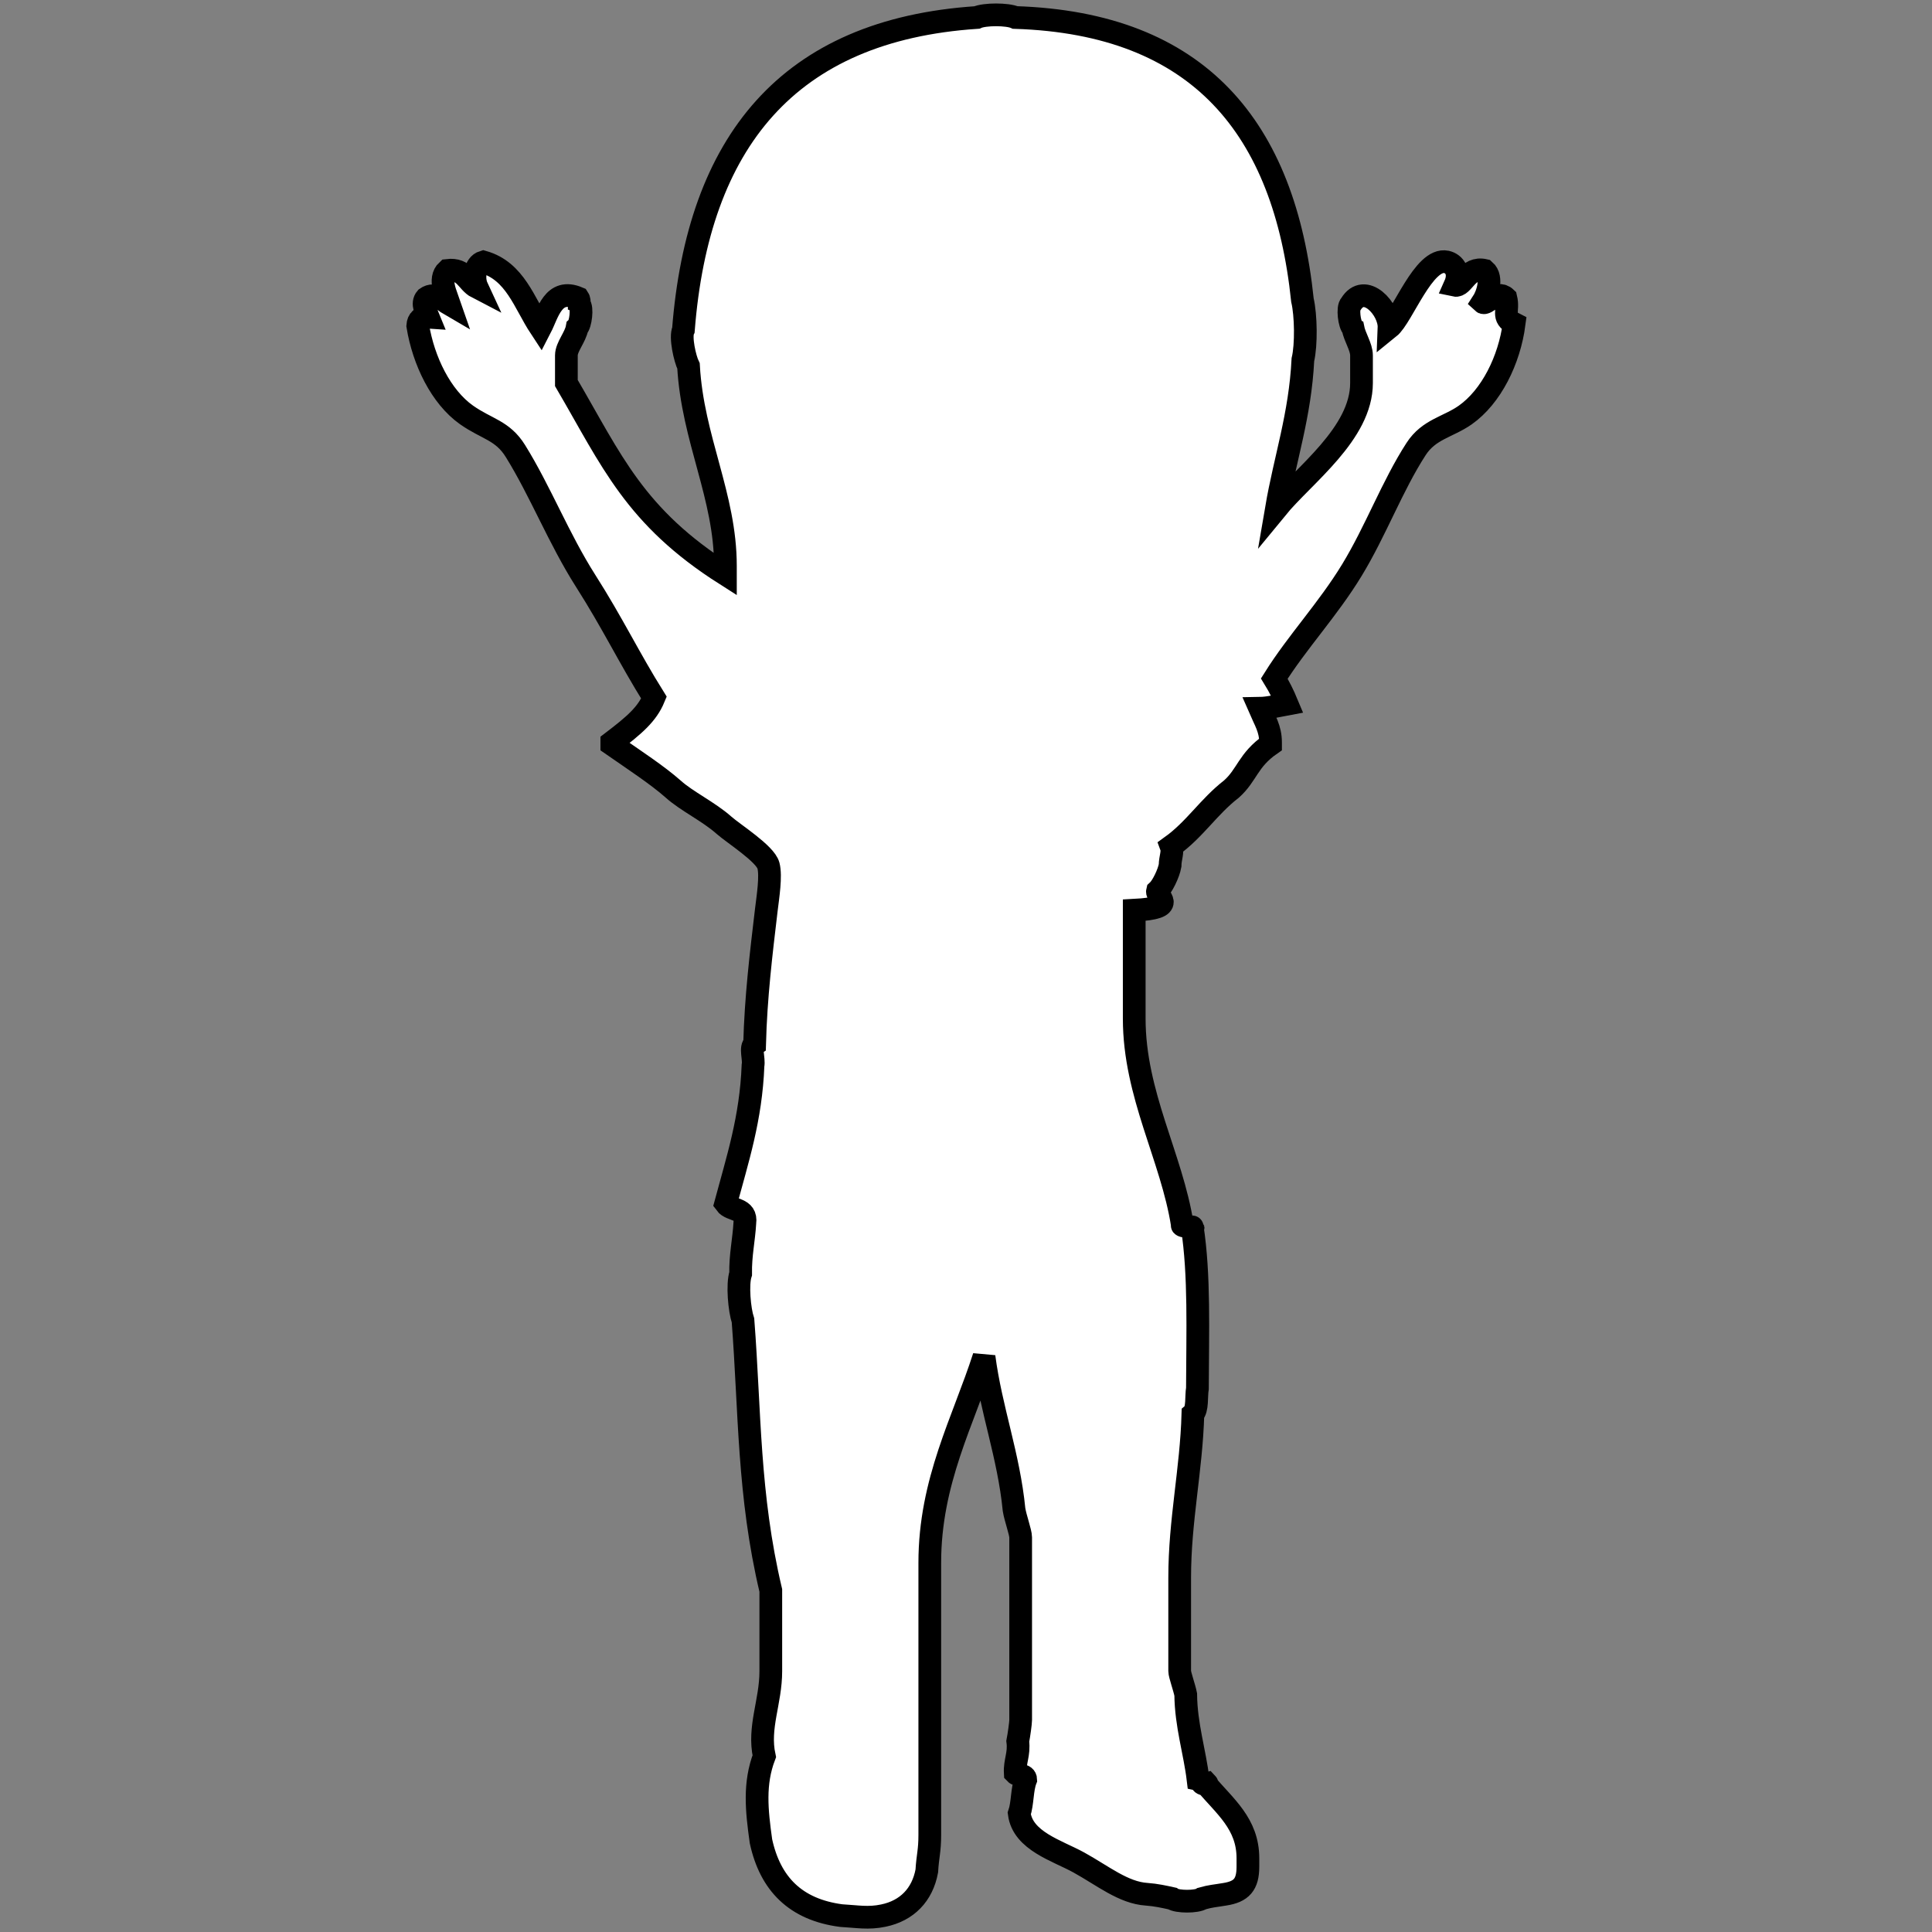 <svg version="1.1" id="svg_6_2" repeat="0" xmlns="http://www.w3.org/2000/svg" xmlns:xlink="http://www.w3.org/1999/xlink" x="0px" y="0px" width="85.04px" height="85.04px" viewBox="0 0 85.04 85.04" enable-background="new 0 0 85.04 85.04" xml:space="preserve">
	<rect x="0" y="0" width="85.04" height="85.04" fill="#808080" stroke="none"/>
	<path fill="#FFFFFF" stroke="#000000" d="M66.284,13.118c-0.406-0.389-0.865,0.341-1.027,0.188c0.203-0.309,0.471-1.077,0.092-1.404
	c-0.773-0.181-0.943,0.735-1.309,0.656c0.254-0.568-0.018-0.954-0.373-1.029c-1-0.213-1.932,2.42-2.527,2.899
	c0.033-0.826-1.078-2.038-1.686-1.029c-0.154,0.131-0.061,0.899,0.096,1.029c0.08,0.421,0.379,0.839,0.379,1.216
	c0,0.405,0,0.811,0,1.217c0,2.229-2.537,4.045-3.744,5.518c0.377-2.206,1.041-4.085,1.164-6.547c0.156-0.656,0.135-1.963-0.02-2.62
	c-0.787-7.57-4.545-12.184-12.641-12.442c-0.348-0.155-1.344-0.155-1.692,0C34.667,1.323,30.727,6.278,30.081,14.52
	c-0.152,0.312,0.068,1.274,0.225,1.591c0.181,3.22,1.624,5.723,1.624,8.794c0,0.03,0,0.063,0,0.095c0,0.092,0,0.187,0,0.281
	c-4-2.543-5-5.002-7-8.421c0-0.406,0-0.812,0-1.217c0-0.377,0.395-0.795,0.471-1.216c0.155-0.13,0.249-0.898,0.097-1.029
	c0.002-0.129,0.002-0.206-0.048-0.28c-1.104-0.469-1.336,0.688-1.659,1.311c-0.72-1.091-1.109-2.495-2.518-2.899
	C20.9,11.642,20.815,12.252,21,12.651c-0.451-0.233-0.527-0.844-1.309-0.749c-0.417,0.383-0.04,1.098,0.096,1.497
	c-0.261-0.151-0.621-0.571-1.028-0.28c-0.215,0.242,0.005,0.618,0.095,0.841c-0.303-0.021-0.448,0.111-0.466,0.376
	c0.25,1.542,1.021,3.133,2.149,3.929c0.891,0.627,1.584,0.673,2.152,1.591c1.102,1.776,1.903,3.847,3.086,5.707
	c1.193,1.87,1.924,3.409,3.01,5.145c-0.3,0.729-0.855,1.205-1.855,1.966c0,0.03,0,0.062,0,0.092c1,0.694,2.006,1.352,2.701,1.966
	c0.588,0.532,1.563,0.993,2.235,1.591c0.422,0.374,1.823,1.255,1.959,1.778c0.12,0.467-0.021,1.346-0.096,1.965
	c-0.229,1.934-0.459,3.827-0.514,5.894c-0.212,0.131-0.012,0.65-0.07,0.938c-0.089,2.34-0.691,4.162-1.205,6.08
	c0.236,0.326,0.939,0.184,0.846,0.842c-0.044,0.77-0.199,1.416-0.186,2.246c-0.155,0.469-0.053,1.588,0.104,2.057
	c0.311,4.025,0.224,7.664,1.224,11.883c0,1.186,0,2.369,0,3.555c0,1.354-0.563,2.465-0.287,3.742
	c-0.455,1.201-0.34,2.359-0.146,3.742c0.406,1.871,1.521,3.01,3.53,3.273c0.704,0.039,1.193,0.141,1.858,0
	c1.036-0.213,1.717-0.912,1.912-1.965c0.04-0.68,0.131-0.861,0.131-1.59c0-0.719,0-1.436,0-2.152c0-0.174,0-0.146,0-0.373
	c0-0.219,0-0.438,0-0.656c0-0.5,0-0.996,0-1.496c0-0.283,0-0.805,0-0.934c0-0.281,0-0.563,0-0.844c0-0.748,0-1.498,0-2.246
	c0-0.125,0-0.25,0-0.375c0-0.965,0-1.932,0-2.896c0-3.598,1.478-6.244,2.387-9.076c0.303,2.318,1.088,4.35,1.322,6.736
	c0.061,0.375,0.291,0.994,0.291,1.217c0,0.467,0,0.936,0,1.402c0,0.936,0,2.119,0,2.898c0,0.029,0,0.063,0,0.094
	c0,0.998,0,1.996,0,2.994c0,0.219,0,0.438,0,0.654c0,0.131-0.072,0.652-0.127,0.936c0.074,0.57-0.141,0.877-0.111,1.402
	c0.121,0.131,0.453,0.043,0.461,0.281c-0.168,0.424-0.133,1.059-0.285,1.498c0.156,1.205,1.666,1.627,2.617,2.15
	c1.066,0.588,1.967,1.336,2.992,1.402c0.408,0.029,0.766,0.109,1.125,0.188c0.219,0.156,1.086,0.156,1.309,0
	c0.389-0.111,0.578-0.115,1.008-0.188c0.729-0.115,1.014-0.426,1.014-1.215c0-0.125,0-0.252,0-0.373
	c0-1.523-1.031-2.291-1.852-3.277c-0.018-0.014,0.068,0.016,0.053,0c-0.297,0.082-0.215-0.146-0.395-0.188
	c-0.146-1.223-0.529-2.381-0.543-3.74c-0.061-0.314-0.266-0.869-0.266-1.029c0-0.063,0-0.125,0-0.188c0-1.311,0-2.621,0-3.93
	c0-2.523,0.514-4.746,0.582-7.203c0.215-0.189,0.139-0.777,0.199-1.123c0.006-2.473,0.1-4.975-0.229-7.109
	c0.217,0.029-0.543-0.016-0.436-0.094c-0.463-2.971-2.117-5.734-2.117-9.074c0-0.779,0-1.561,0-2.34c0-0.592,0-1.185,0-1.776
	c0-0.221,0-0.437,0-0.654c2-0.103,0.959-0.588,1.023-0.844c0.211-0.189,0.494-0.777,0.555-1.121
	c0.004-0.351,0.139-0.592,0.047-0.842c1.053-0.755,1.633-1.736,2.654-2.527c0.693-0.614,0.721-1.271,1.721-1.966
	c0-0.029,0-0.062,0-0.092c0-0.595-0.246-0.955-0.48-1.496c0.4-0.006,0.863-0.126,1.211-0.189c-0.174-0.418-0.342-0.755-0.566-1.12
	c1.018-1.622,2.363-3.045,3.414-4.772c1.061-1.744,1.775-3.706,2.826-5.33c0.563-0.874,1.406-0.967,2.164-1.498
	c1.145-0.806,1.943-2.416,2.154-4.023C66.083,13.958,66.424,13.697,66.284,13.118z" class="colorable" />
</svg>